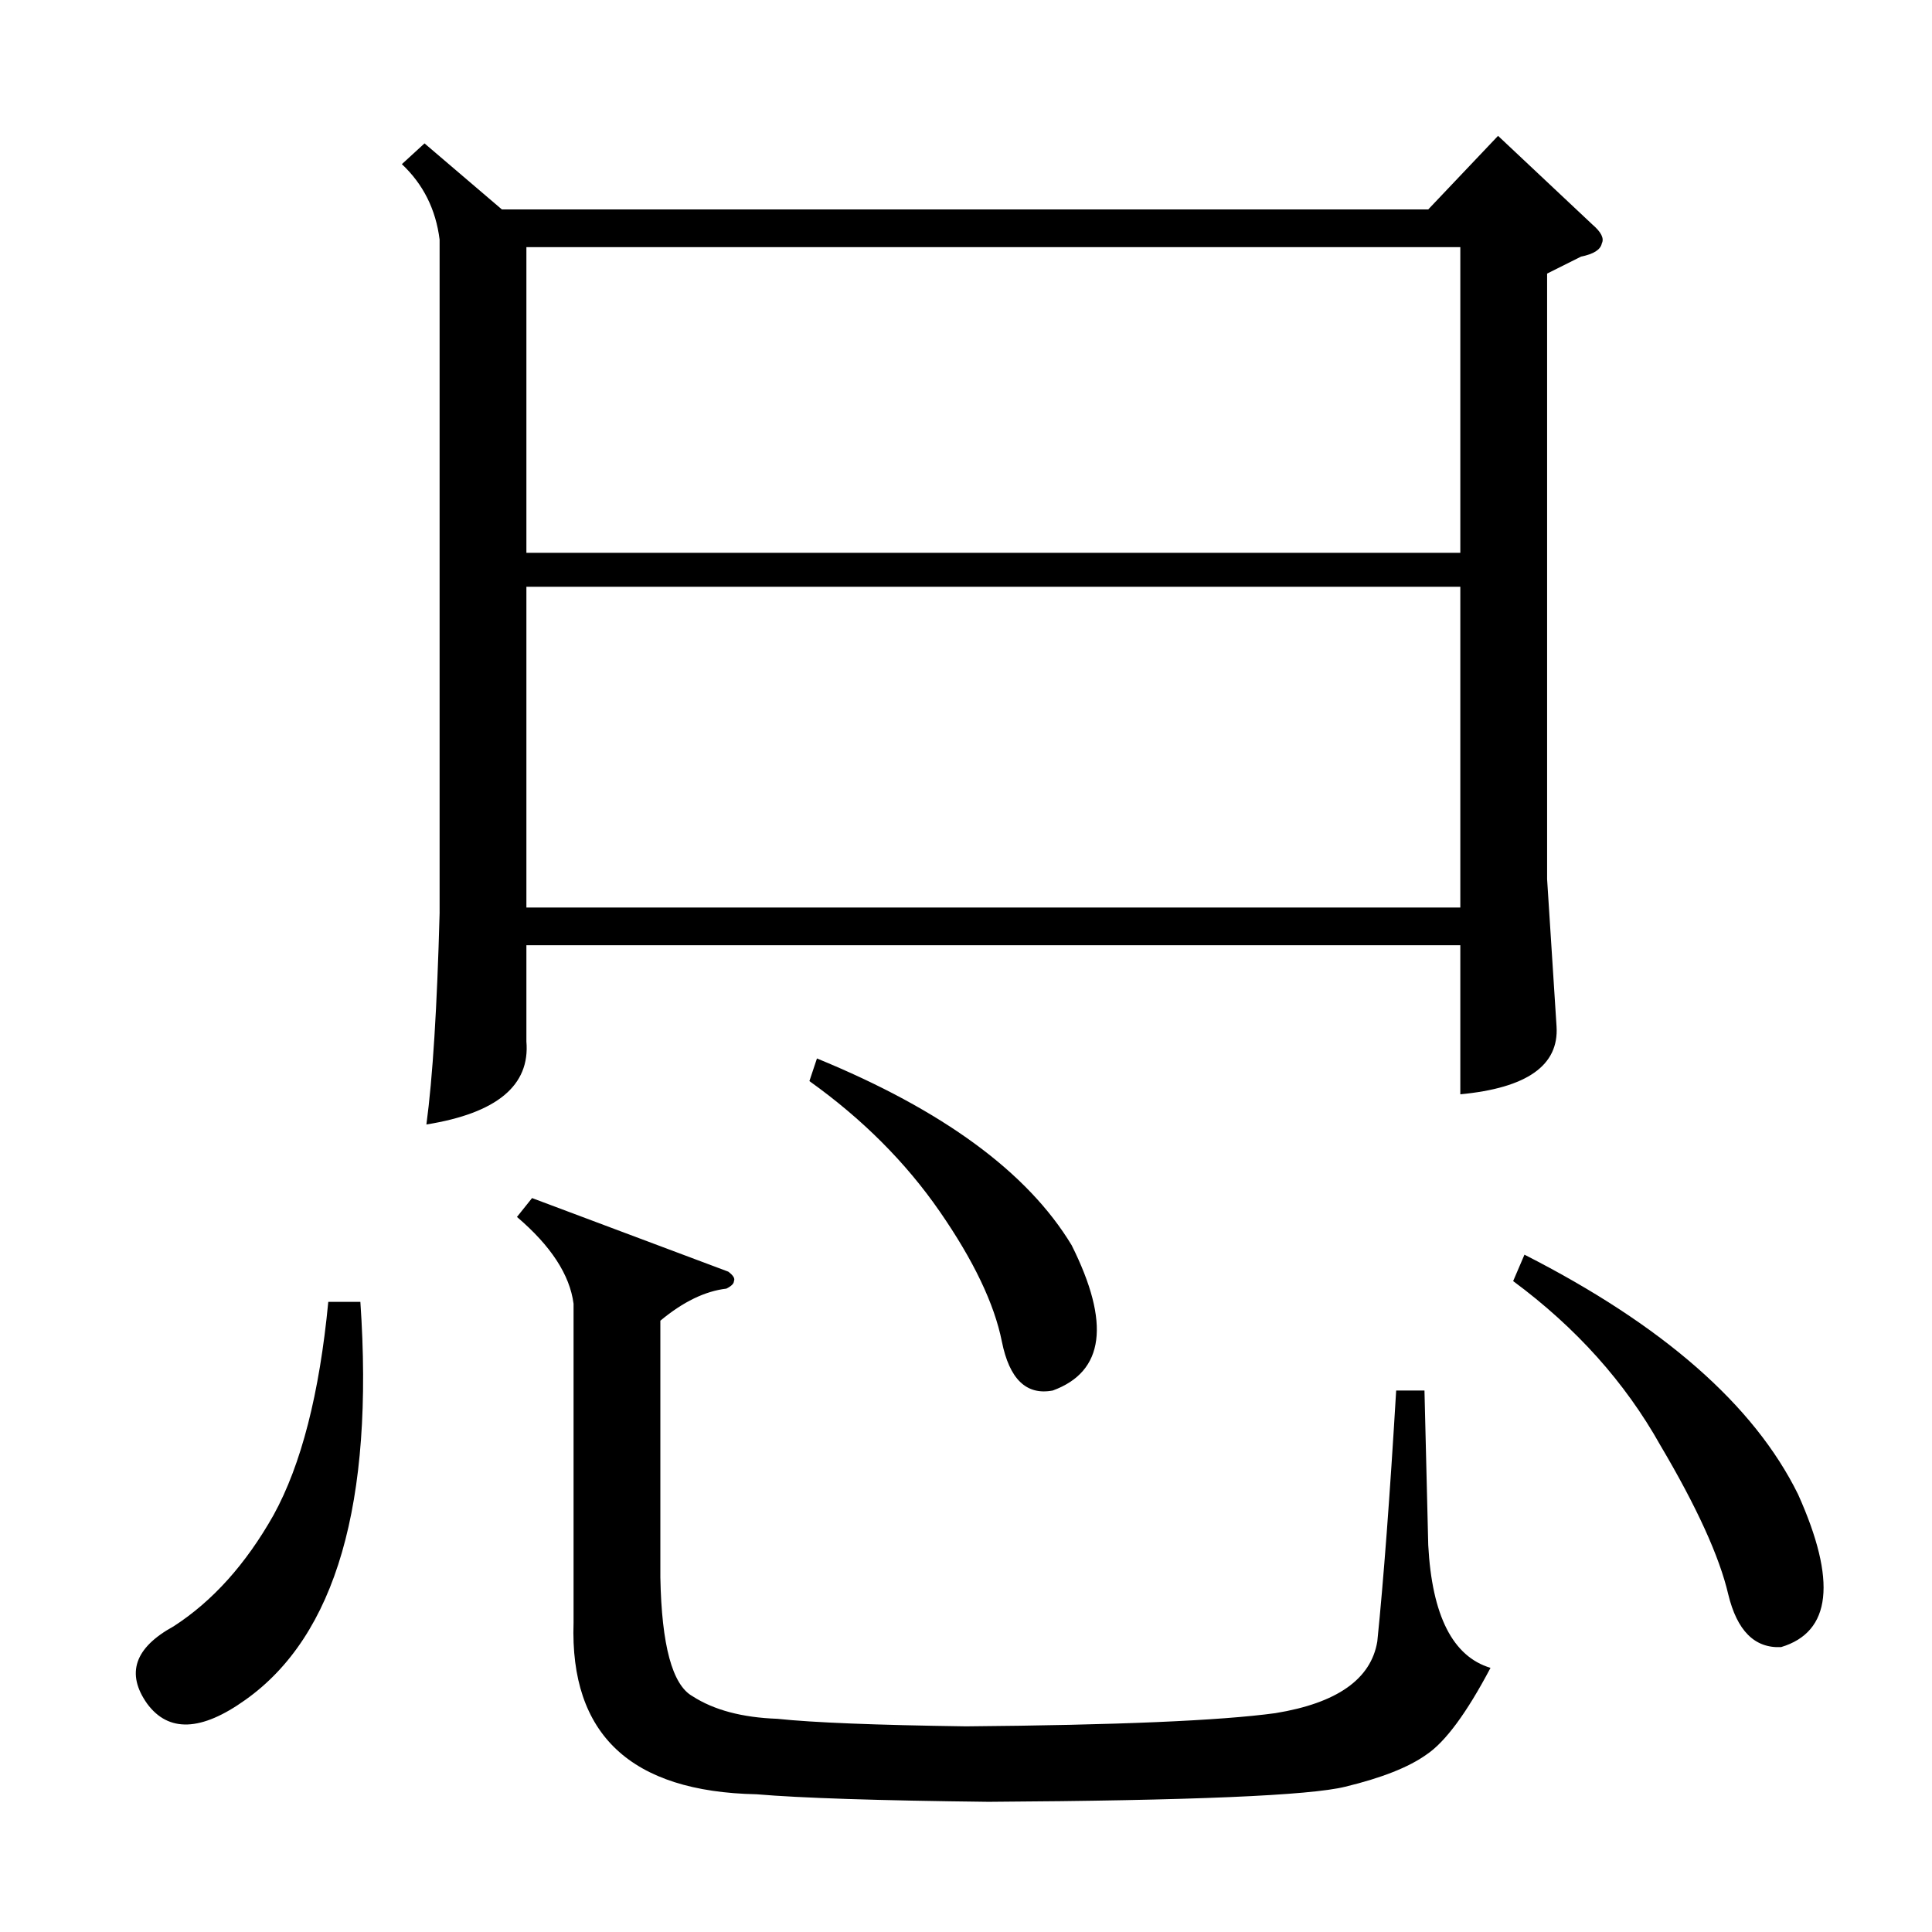 <?xml version="1.0" standalone="no"?>
<!DOCTYPE svg PUBLIC "-//W3C//DTD SVG 1.1//EN" "http://www.w3.org/Graphics/SVG/1.1/DTD/svg11.dtd" >
<svg xmlns="http://www.w3.org/2000/svg" xmlns:xlink="http://www.w3.org/1999/xlink" version="1.1" viewBox="0 -205 1024 1024">
  <g transform="matrix(1 0 0 -1 0 819)">
   <path fill="currentColor"
d="M225 948l41 -35h491l37 39l50 -47q7 -6 5 -10q-1 -5 -11 -7l-18 -9v-321l5 -78q2 -31 -51 -36v79h-495v-51q3 -35 -53 -44q5 37 7 112v357q-3 24 -20 40zM774 713h-495v-170h495v170zM279 731h495v162h-495v-162zM386 350q4 -3 3 -5q0 -2 -4 -4q-17 -2 -35 -17v-136
q1 -54 17 -63q17 -11 45 -12q28 -3 100 -4q120 1 164 7q49 8 54 38q5 49 10 133h15l2 -82q3 -56 33 -65q-19 -36 -34 -46q-14 -10 -43 -17q-28 -7 -189 -8q-88 1 -123 4q-100 2 -97 91v169q-3 23 -30 46l8 10zM802 345l6 14q110 -56 145 -127q31 -69 -9 -81q-21 -1 -28 28
q-7 30 -36 79q-28 50 -78 87zM191 334q11 -160 -61 -211q-35 -25 -52 -2q-17 24 14 41q31 20 53 59q22 40 29 113h17zM429 451l4 12q100 -41 135 -99q31 -62 -10 -77q-21 -4 -27 26t-33 69t-69 69z" />
  </g>

</svg>

